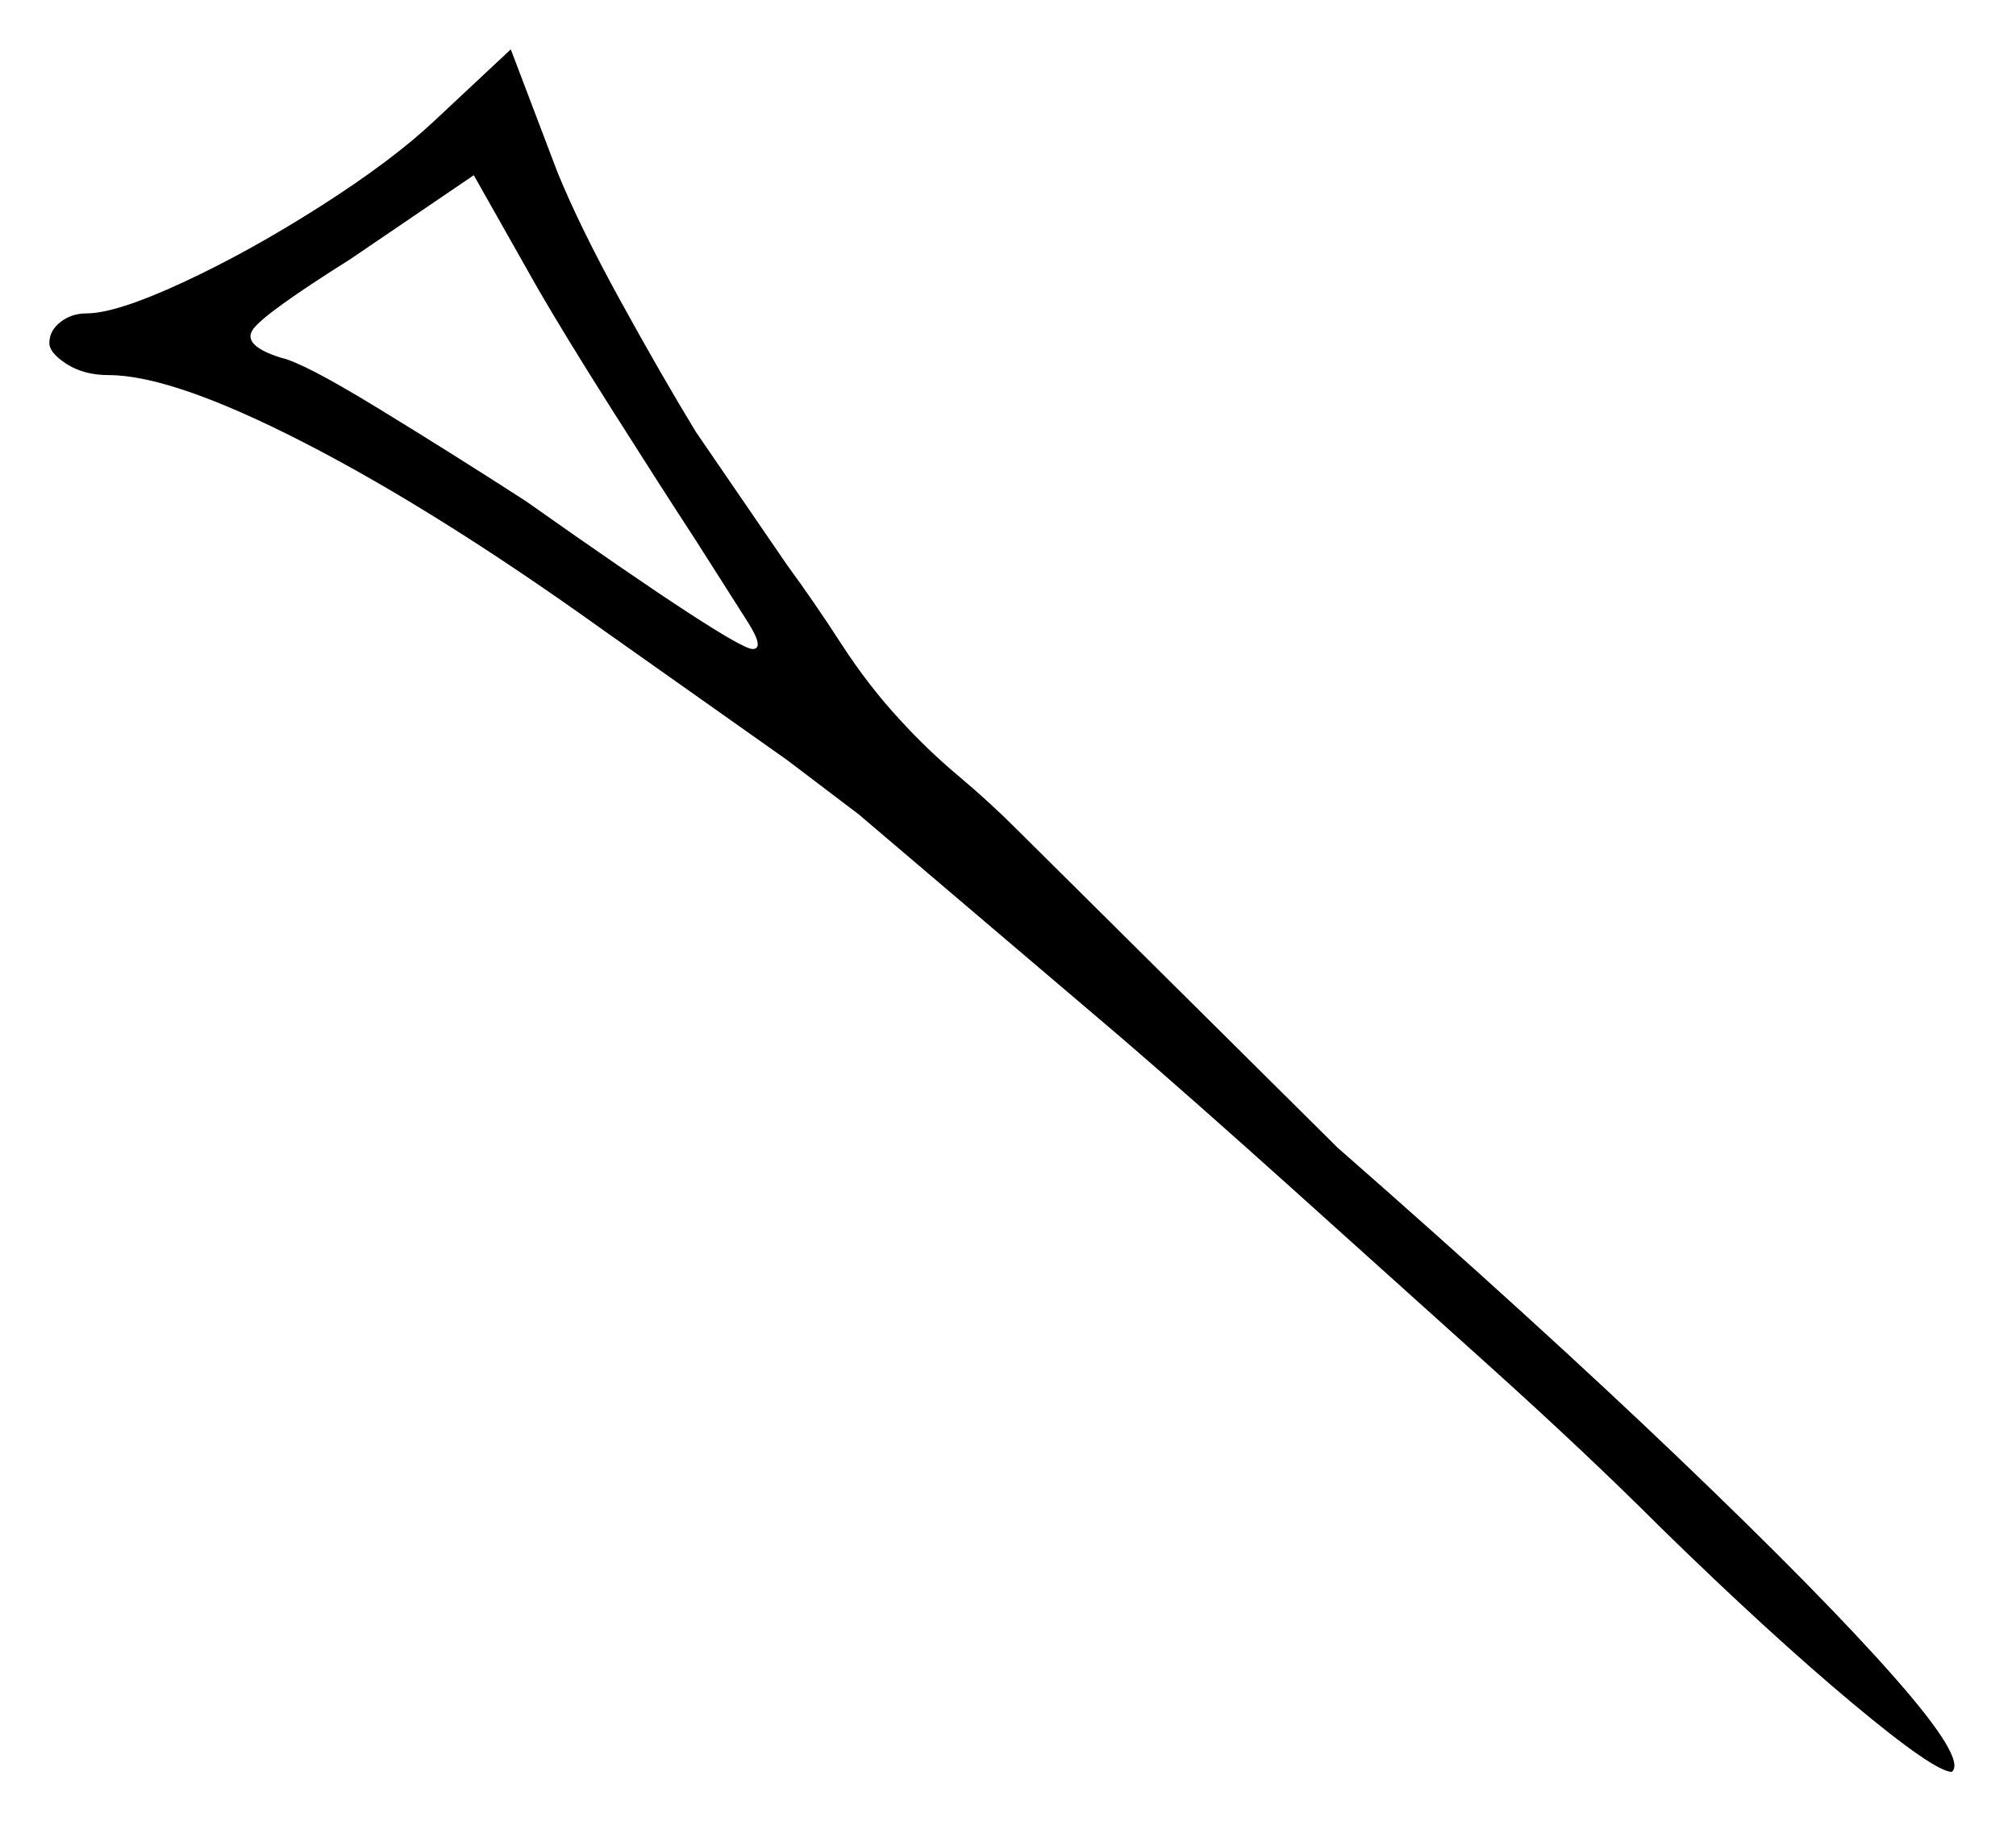 <svg xmlns="http://www.w3.org/2000/svg" width="408.5" height="369.0" viewBox="0 0 408.5 369.0"><path d="M141.0 109.5Q133.5 98.0 124.0 83.0Q114.5 68.0 109.0 58.5L96.0 35.5L71.0 52.5Q53.5 63.5 51.25 66.75Q49.0 70.0 57.0 72.5Q61.5 73.5 76.25 82.5Q91.0 91.5 106.5 101.5Q149.0 131.5 152.5 131.5Q155.0 131.5 151.5 126.0Q148.0 120.5 141.0 109.5ZM182.5 146.0Q188.0 152.0 194.25 157.25Q200.5 162.5 206.0 168.0L271.0 232.5Q311.5 268.0 340.5 295.75Q369.5 323.5 384.0 340.0Q398.5 356.5 395.5 359.0Q392.0 359.0 375.25 345.0Q358.5 331.0 336.5 309.5Q321.5 294.5 301.5 276.5Q281.5 258.5 261.75 240.75Q242.0 223.0 227.5 210.5L174.0 165.0L159.5 154.0L122.0 127.5Q88.5 103.5 61.75 89.75Q35.0 76.0 22.0 76.0Q17.0 76.0 13.5 73.75Q10.0 71.5 10.0 69.5Q10.0 67.0 12.25 65.25Q14.5 63.5 17.5 63.5Q23.5 63.5 37.0 57.25Q50.5 51.0 65.0 41.75Q79.5 32.5 88.0 24.5L103.5 10.0L113.0 35.0Q117.5 46.0 125.75 61.0Q134.0 76.0 141.0 87.5L159.5 114.5Q165.0 122.0 170.5 130.5Q176.0 139.0 182.5 146.0Z" fill="black" /></svg>